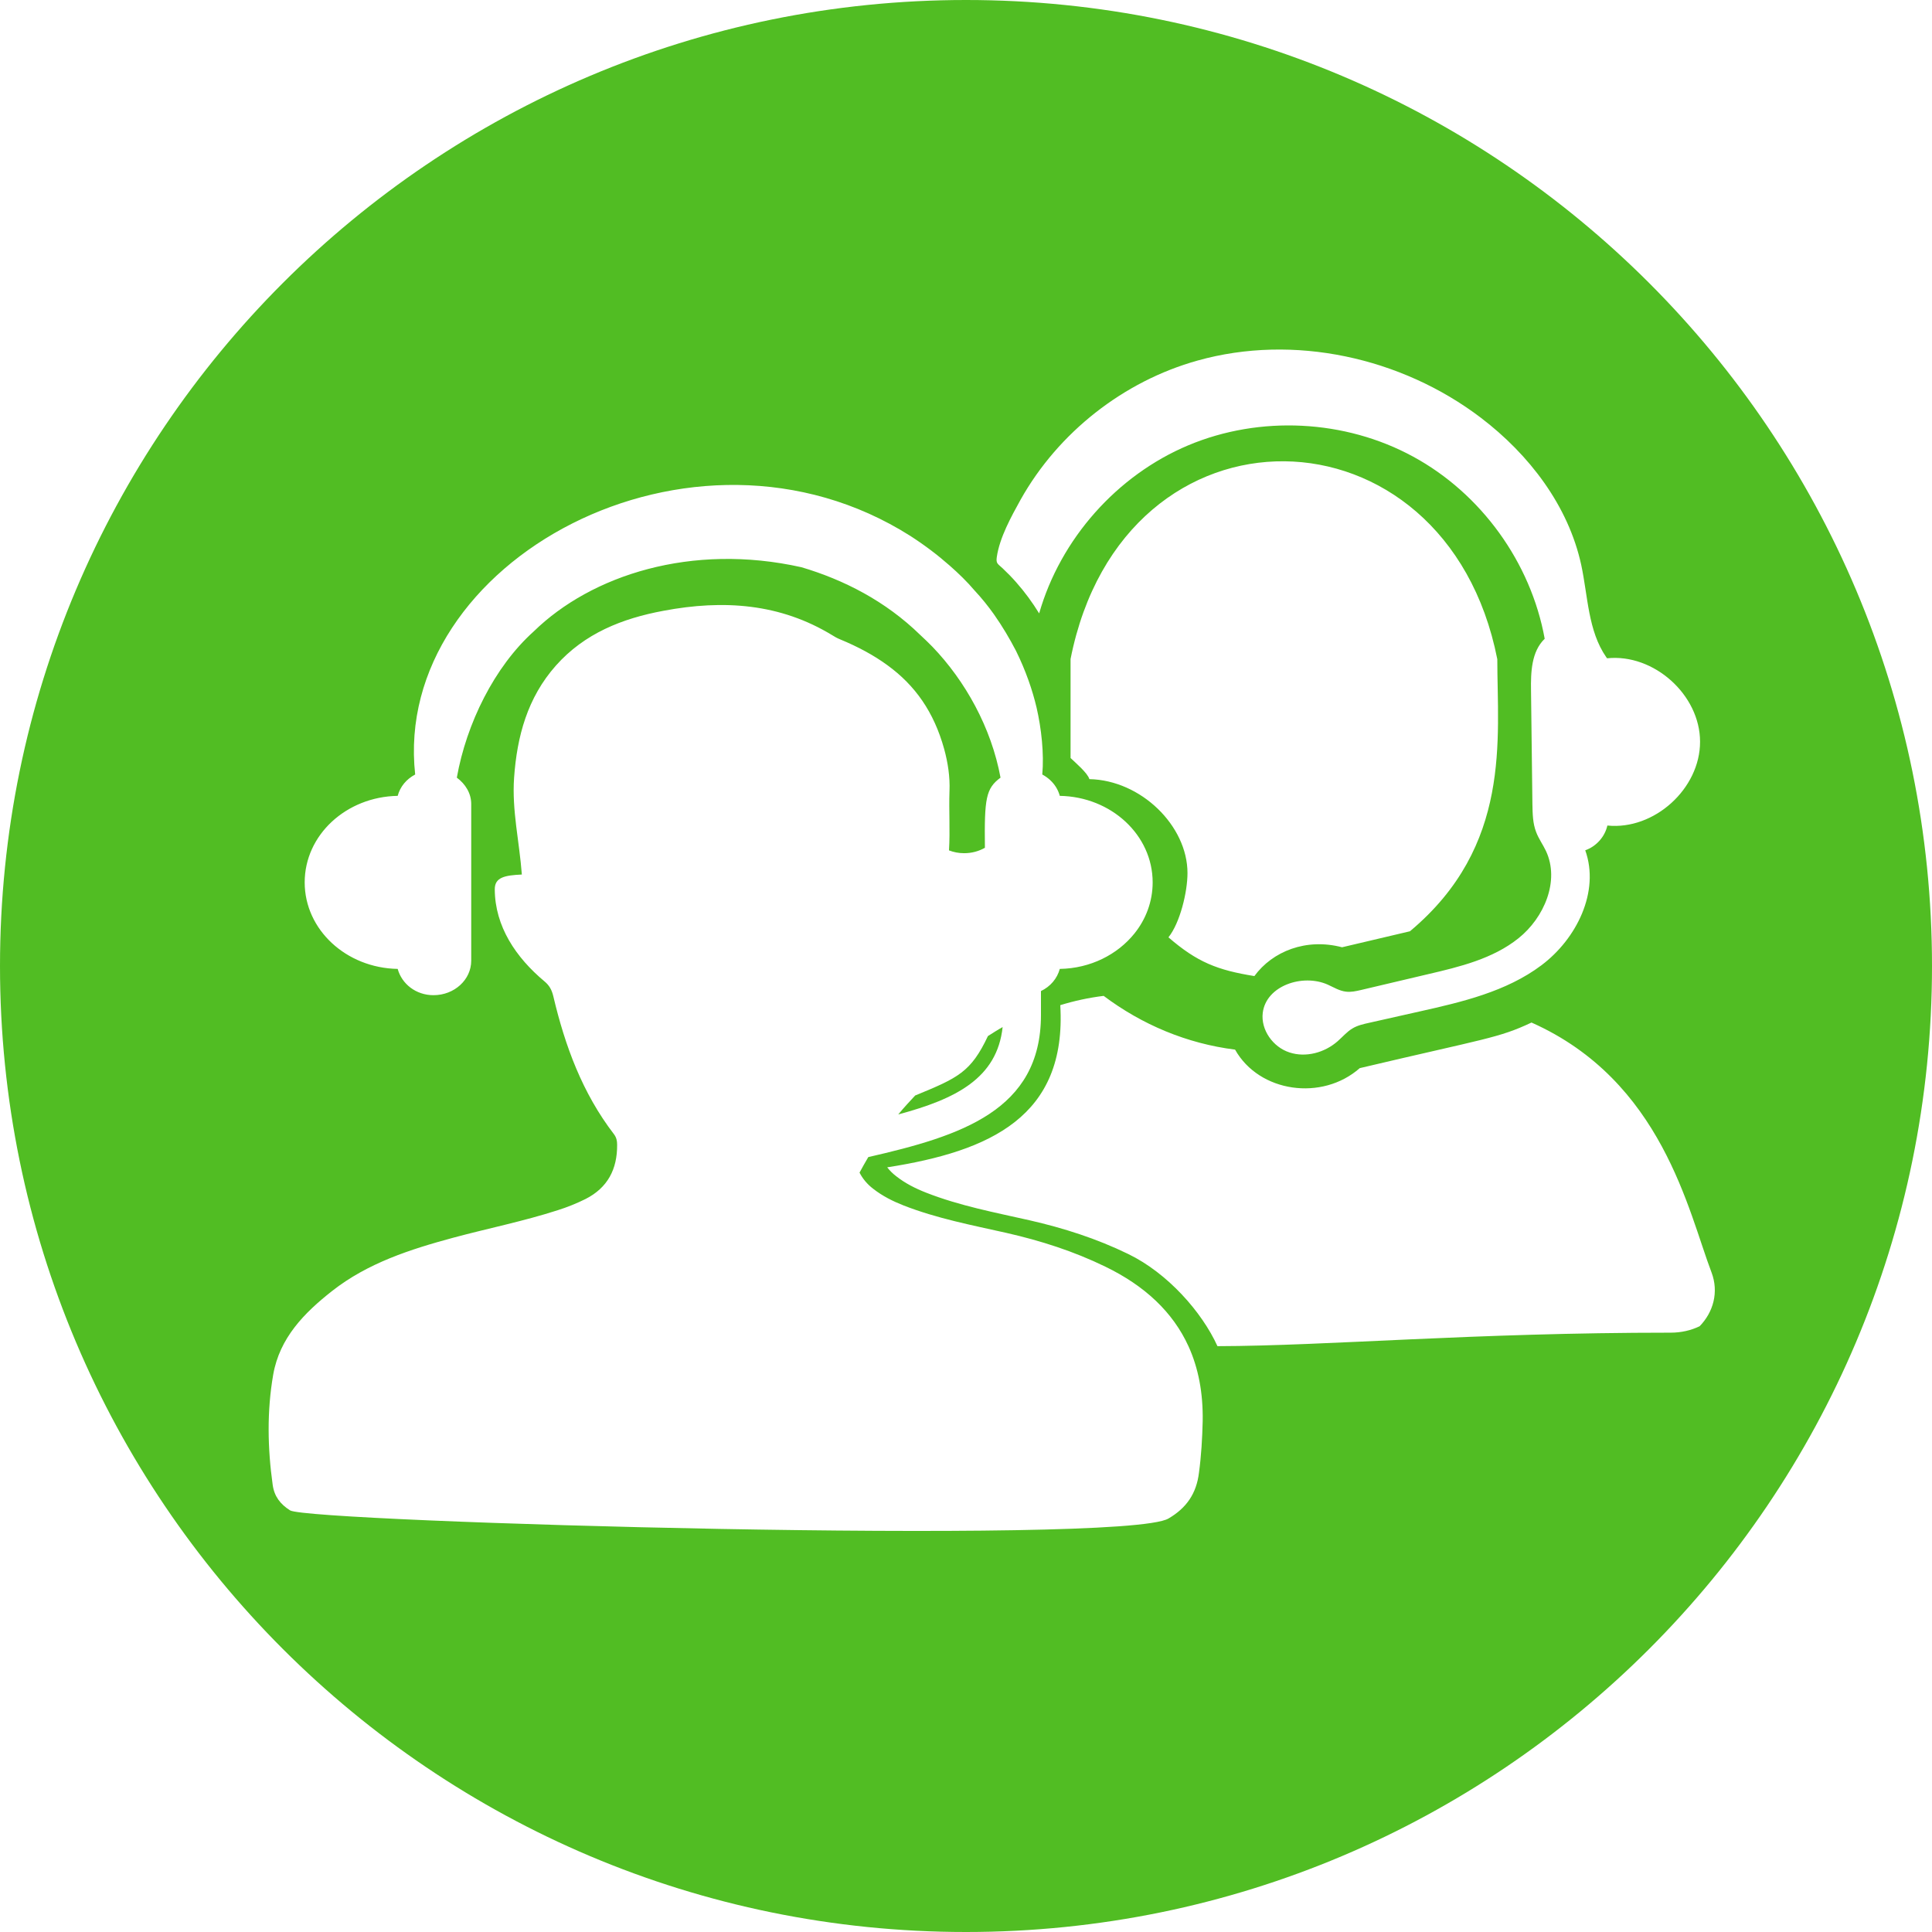 <?xml version="1.0" encoding="UTF-8"?>
<svg xmlns="http://www.w3.org/2000/svg" xmlns:xlink="http://www.w3.org/1999/xlink" width="75pt" height="75pt" viewBox="0 0 75 75" version="1.2">
<g id="surface1">
<path style=" stroke:none;fill-rule:nonzero;fill:rgb(31.76%,74.12%,13.73%);fill-opacity:1;" d="M 35.527 42.527 C 35.305 42.766 35.078 43.008 34.871 43.262 C 37.105 42.664 38.707 41.859 38.922 39.871 C 38.727 39.977 38.543 40.102 38.352 40.219 C 37.688 41.621 37.199 41.84 35.527 42.527 "/>
<path style=" stroke:none;fill-rule:nonzero;fill:rgb(31.76%,74.12%,13.73%);fill-opacity:1;" d="M 64.855 51.734 C 57.133 51.734 51.602 52.246 47.262 52.258 C 46.66 50.934 45.328 49.422 43.797 48.68 C 42.57 48.082 41.285 47.672 39.965 47.371 C 38.613 47.066 37.254 46.809 35.957 46.301 C 35.539 46.137 35.141 45.938 34.789 45.66 C 34.652 45.555 34.535 45.438 34.441 45.316 C 38.438 44.691 41.418 43.344 41.16 39.02 C 41.707 38.852 42.27 38.73 42.844 38.66 C 44.332 39.777 46.074 40.512 47.945 40.746 C 48.883 42.414 51.324 42.754 52.785 41.465 C 57.695 40.305 58.168 40.301 59.453 39.695 C 64.531 41.957 65.535 47.02 66.441 49.395 C 66.73 50.156 66.512 50.938 65.98 51.484 C 65.648 51.645 65.266 51.734 64.855 51.734 Z M 34.059 45.031 L 34.059 45.027 Z M 46.543 57.176 C 46.445 57.977 46.062 58.539 45.359 58.949 C 43.59 59.988 11.996 59.09 11.262 58.633 C 10.883 58.395 10.648 58.09 10.586 57.645 C 10.387 56.219 10.359 54.789 10.605 53.367 C 10.855 51.934 11.812 50.965 12.891 50.117 C 14.273 49.031 15.922 48.5 17.598 48.047 C 18.949 47.684 20.32 47.41 21.652 46.98 C 22.023 46.863 22.379 46.719 22.727 46.547 C 23.594 46.109 23.965 45.383 23.957 44.438 C 23.957 44.285 23.93 44.156 23.832 44.027 C 22.609 42.434 21.934 40.602 21.48 38.676 C 21.422 38.434 21.332 38.258 21.133 38.094 C 20.027 37.168 19.215 35.965 19.207 34.527 C 19.203 34.055 19.598 33.98 20.258 33.949 C 20.164 32.68 19.867 31.453 19.957 30.191 C 20.07 28.582 20.477 27.082 21.578 25.84 C 22.691 24.586 24.156 24.008 25.754 23.711 C 28.094 23.27 30.289 23.426 32.316 24.664 C 32.391 24.711 32.488 24.77 32.613 24.82 C 33.312 25.109 33.922 25.438 34.445 25.82 C 35.531 26.609 36.254 27.641 36.652 29.074 C 36.797 29.605 36.883 30.16 36.859 30.711 C 36.832 31.473 36.887 32.234 36.84 33.012 C 37.02 33.082 37.219 33.121 37.426 33.121 C 37.727 33.121 38.004 33.043 38.234 32.91 C 38.211 30.996 38.27 30.609 38.84 30.188 C 38.484 28.25 37.473 26.434 36.195 25.105 C 36.039 24.949 35.883 24.793 35.723 24.648 C 34.375 23.332 32.758 22.508 31.113 22.02 C 26.844 21.066 22.957 22.328 20.719 24.512 C 19.191 25.883 18.105 28.094 17.734 30.188 C 18.066 30.434 18.293 30.793 18.293 31.215 L 18.293 37.293 C 18.293 38.031 17.641 38.633 16.828 38.633 C 16.145 38.633 15.598 38.195 15.438 37.613 C 13.438 37.578 11.828 36.09 11.828 34.254 C 11.828 32.414 13.438 30.93 15.438 30.895 C 15.535 30.535 15.777 30.246 16.117 30.066 C 15.211 21.785 26.883 15.445 35.34 20.805 C 35.891 21.16 36.402 21.547 36.867 21.957 C 37.219 22.266 37.547 22.586 37.832 22.922 C 38.113 23.223 38.359 23.531 38.582 23.844 C 38.918 24.32 39.199 24.801 39.441 25.266 C 39.824 26.043 40.078 26.789 40.238 27.461 C 40.426 28.273 40.535 29.262 40.461 30.066 C 40.574 30.125 40.68 30.203 40.77 30.285 L 40.77 30.289 L 40.773 30.289 L 40.773 30.285 L 40.773 30.289 C 40.949 30.453 41.078 30.66 41.141 30.895 C 43.141 30.93 44.746 32.418 44.746 34.254 C 44.746 34.996 44.484 35.684 44.039 36.238 C 43.383 37.055 42.332 37.594 41.141 37.613 C 41.039 37.988 40.777 38.297 40.41 38.473 L 40.41 39.402 C 40.41 43.117 37.293 44.098 33.707 44.918 C 33.59 45.117 33.477 45.316 33.367 45.52 C 33.484 45.75 33.66 45.969 33.902 46.152 C 34.258 46.43 34.656 46.629 35.07 46.793 C 36.367 47.301 37.727 47.559 39.078 47.863 C 40.398 48.164 41.684 48.574 42.91 49.172 C 44.441 49.914 45.531 50.934 46.137 52.262 C 46.52 53.105 46.707 54.07 46.688 55.172 C 46.672 55.844 46.633 56.512 46.543 57.176 Z M 42.289 30.246 C 42.227 30.012 41.734 29.594 41.559 29.426 C 41.559 27.109 41.559 26.355 41.559 25.582 C 43.609 15.211 56.133 15.484 58.125 25.59 C 58.125 28.676 58.699 32.836 54.734 36.152 L 52.098 36.773 C 50.703 36.406 49.398 36.93 48.695 37.891 C 47.262 37.66 46.473 37.352 45.359 36.387 C 45.805 35.832 46.098 34.637 46.098 33.891 C 46.098 32.055 44.289 30.285 42.289 30.246 Z M 38.695 21.629 C 38.801 20.875 39.258 20.051 39.621 19.395 C 41.082 16.789 43.617 14.797 46.492 13.996 C 50.223 12.953 54.398 13.871 57.484 16.215 C 59.359 17.641 60.883 19.629 61.383 21.93 C 61.645 23.148 61.645 24.488 62.352 25.508 L 62.387 25.555 C 64.199 25.363 65.996 26.973 65.996 28.793 C 66 30.617 64.215 32.234 62.398 32.047 C 62.301 32.484 61.965 32.859 61.539 33.008 C 62.113 34.613 61.203 36.449 59.836 37.473 C 58.473 38.496 56.754 38.898 55.086 39.27 C 54.445 39.414 53.805 39.559 53.16 39.703 C 52.93 39.754 52.695 39.805 52.492 39.93 C 52.281 40.059 52.117 40.254 51.93 40.418 C 51.426 40.863 50.695 41.066 50.055 40.855 C 49.418 40.648 48.938 39.98 49.02 39.316 C 49.152 38.262 50.57 37.789 51.543 38.223 C 51.777 38.328 52 38.469 52.254 38.496 C 52.445 38.52 52.637 38.477 52.824 38.434 C 53.691 38.227 54.559 38.027 55.426 37.82 C 56.668 37.531 57.957 37.219 58.949 36.422 C 59.945 35.625 60.555 34.195 60.016 33.039 C 59.898 32.789 59.73 32.559 59.633 32.301 C 59.5 31.961 59.496 31.586 59.488 31.219 C 59.473 29.75 59.453 28.281 59.434 26.809 C 59.422 26.094 59.449 25.293 59.965 24.797 C 59.43 21.836 57.496 19.156 54.852 17.723 C 52.207 16.285 48.91 16.121 46.133 17.285 C 43.359 18.449 41.168 20.922 40.34 23.812 C 40.078 23.387 39.781 22.98 39.449 22.605 C 39.281 22.414 39.105 22.234 38.922 22.062 C 38.73 21.883 38.66 21.879 38.695 21.629 Z M 37.5 0 C 16.789 0 0 16.789 0 37.5 C 0 58.211 16.789 75 37.5 75 C 58.211 75 75 58.211 75 37.5 C 75 16.789 58.211 0 37.5 0 "/>
</g>
</svg>
